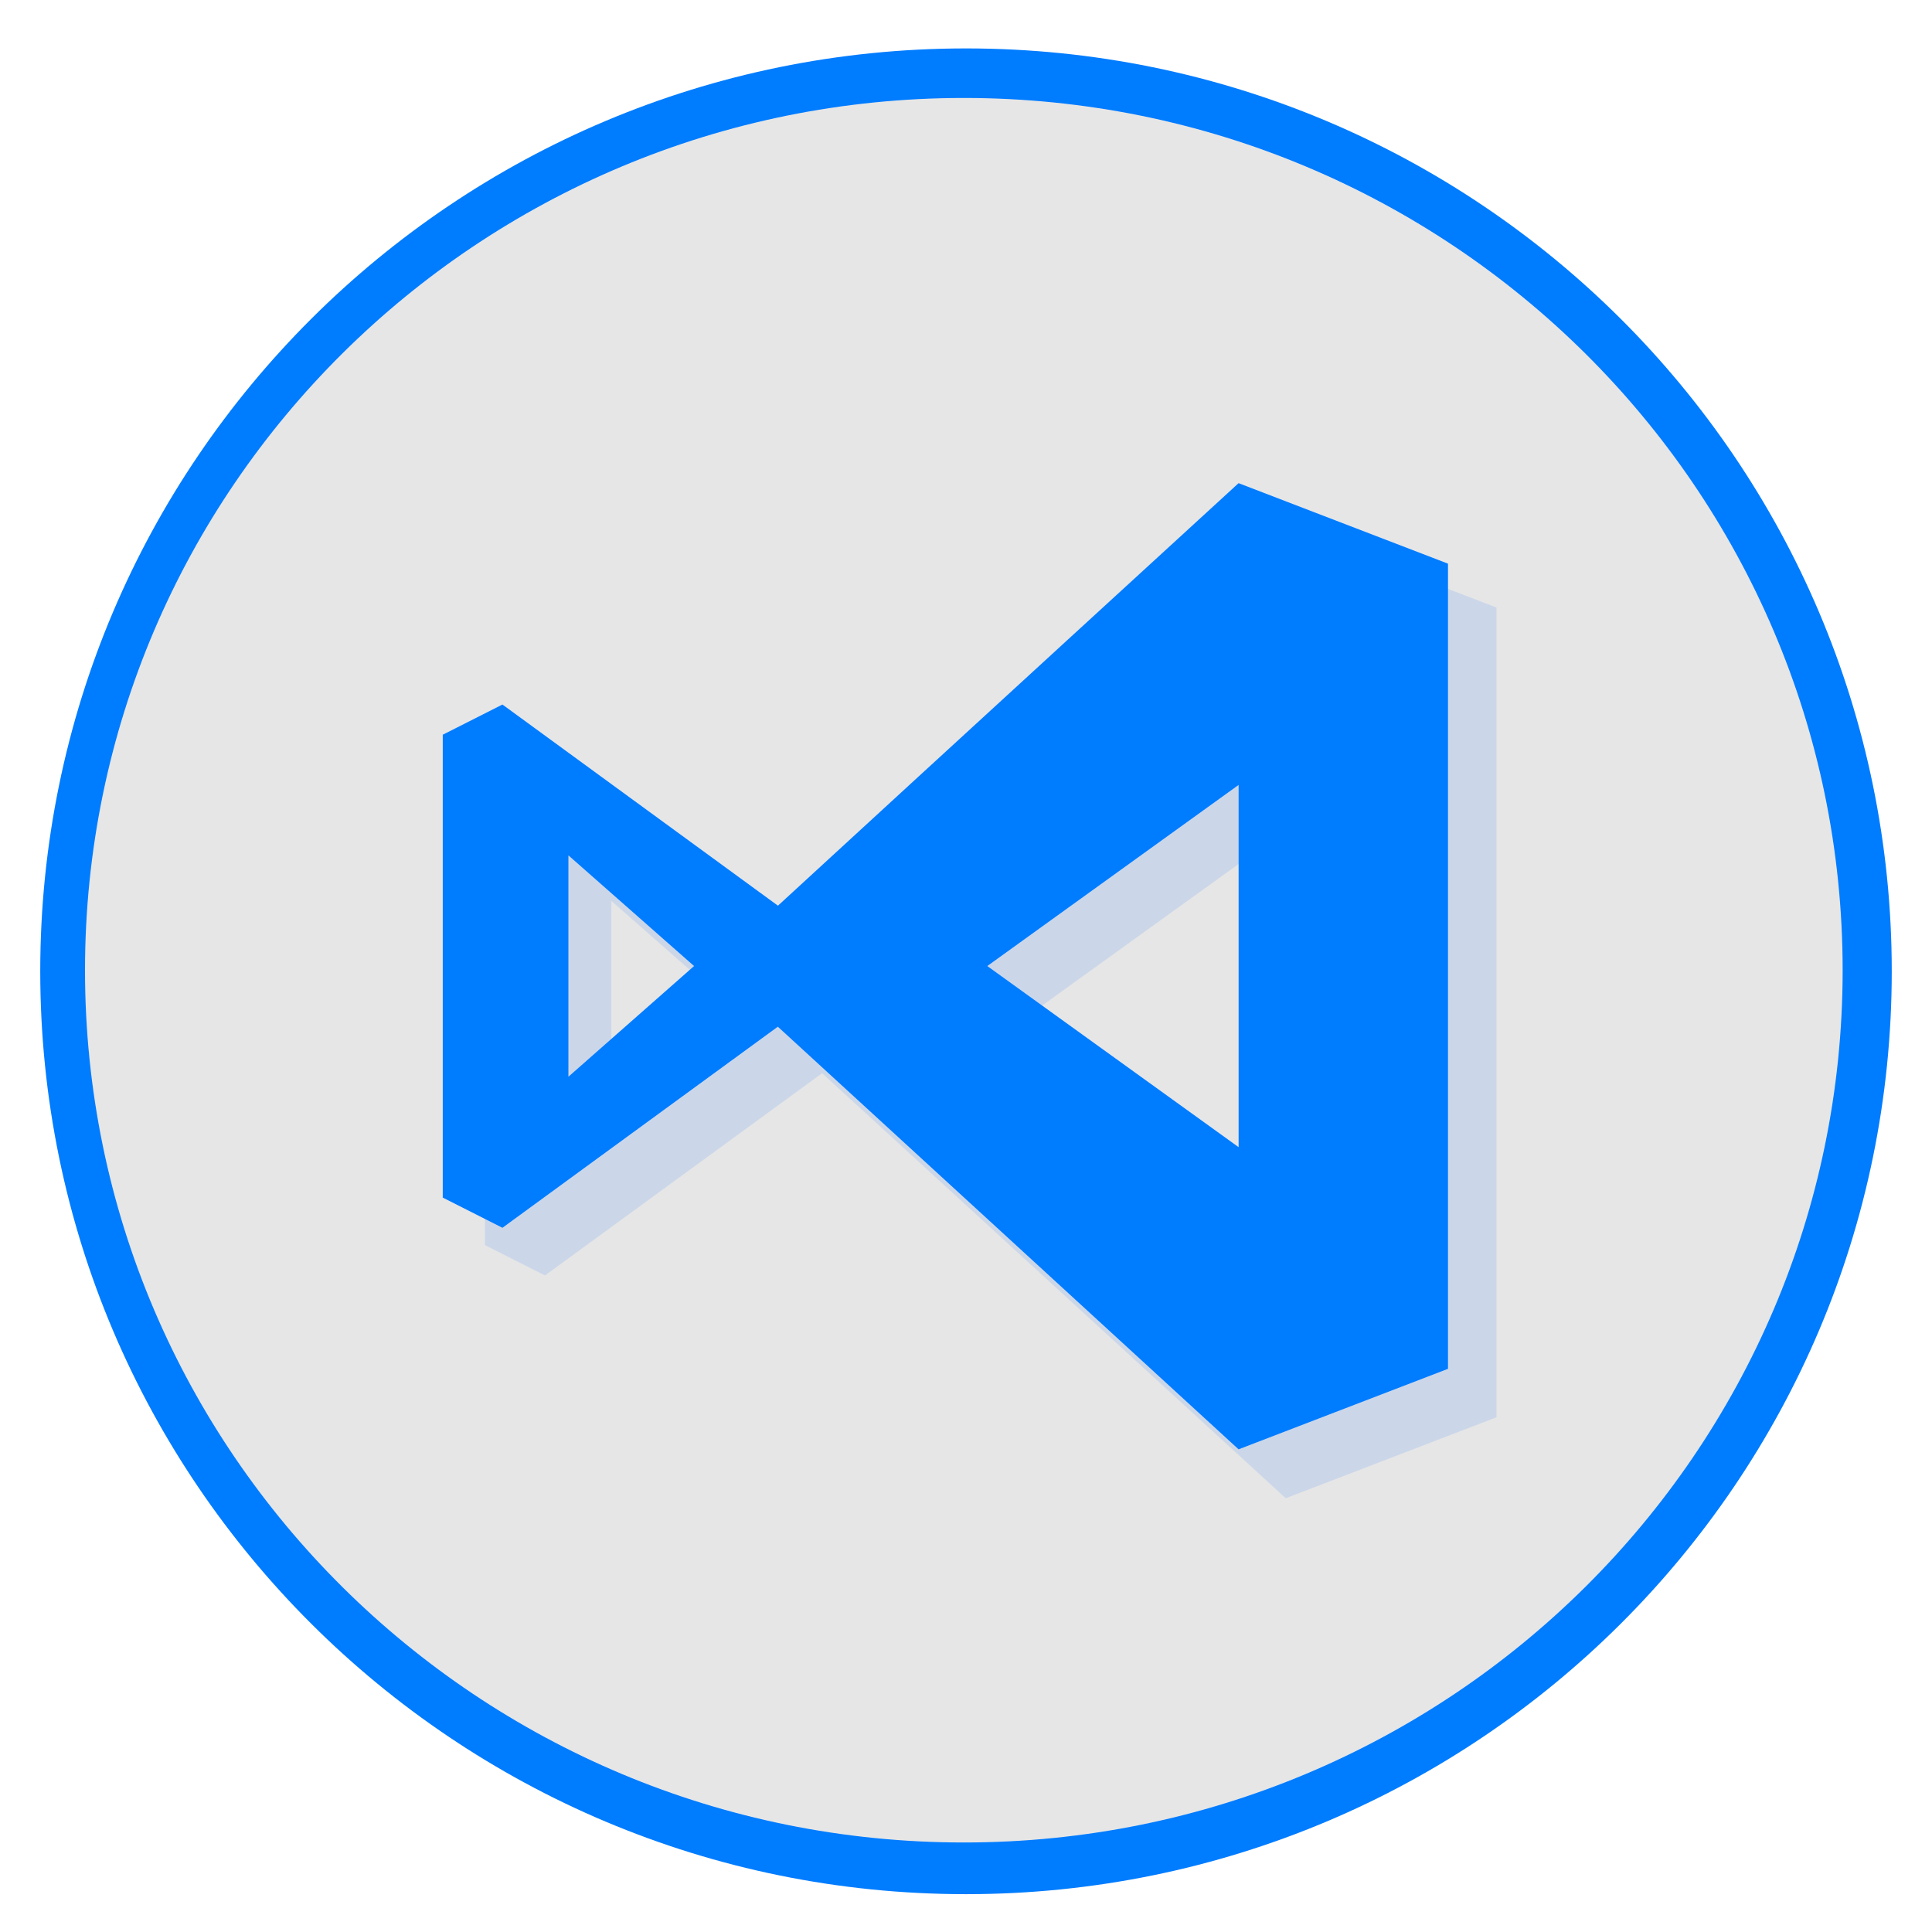 <?xml version="1.0" encoding="UTF-8" standalone="no"?>
<svg
   xmlns:dc="http://purl.org/dc/elements/1.1/"
   xmlns:cc="http://creativecommons.org/ns#"
   xmlns:rdf="http://www.w3.org/1999/02/22-rdf-syntax-ns#"
   xmlns:svg="http://www.w3.org/2000/svg"
   xmlns="http://www.w3.org/2000/svg"
   xmlns:sodipodi="http://sodipodi.sourceforge.net/DTD/sodipodi-0.dtd"
   xmlns:inkscape="http://www.inkscape.org/namespaces/inkscape"
   viewBox="0 0 48 48"
   version="1.1"
   id="svg33"
   sodipodi:docname="vscode.svg"
   inkscape:version="0.92.2pre0 (973e216, 2017-07-25)">
  <sodipodi:namedview
     pagecolor="#ffffff"
     bordercolor="#666666"
     borderopacity="1"
     objecttolerance="10"
     gridtolerance="10"
     guidetolerance="10"
     inkscape:pageopacity="0"
     inkscape:pageshadow="2"
     inkscape:window-width="1360"
     inkscape:window-height="686"
     id="namedview35"
     showgrid="false"
     inkscape:zoom="9.8333334"
     inkscape:cx="6.9510634"
     inkscape:cy="23.692427"
     inkscape:window-x="0"
     inkscape:window-y="0"
     inkscape:window-maximized="1"
     inkscape:current-layer="svg33" />
  <defs
     id="defs7">
    <linearGradient
       id="linearGradient3764"
       x1="1"
       x2="47"
       gradientUnits="userSpaceOnUse"
       gradientTransform="matrix(0,-1,1,0,-1.5e-6,48)">
      <stop
         style="stop-color:#e4e4e4;stop-opacity:1"
         id="stop2" />
      <stop
         offset="1"
         style="stop-color:#eee;stop-opacity:1"
         id="stop4" />
    </linearGradient>
  </defs>
  <path
     id="path17-6"
     style="fill:#007cff;fill-opacity:1;stroke-width:0.998"
     d="m 24,1.203 c 12.703,0 23,10.265 23,22.928 C 47,36.795 36.703,47.06 24,47.06 11.297,47.06 1,36.795 1,24.131 1,11.468 11.297,1.203 24,1.203 Z"
     inkscape:connector-curvature="0" />
  <path
     inkscape:connector-curvature="0"
     id="path17"
     style="fill:#e6e6e6;fill-opacity:1;stroke-width:0.946"
     d="m 23.946,2.434 c 12.059,0 21.834,9.702 21.834,21.671 0,11.969 -9.775,21.671 -21.834,21.671 -12.059,0 -21.834,-9.702 -21.834,-21.671 0,-11.969 9.775,-21.671 21.834,-21.671 z" />
  <g
     transform="matrix(0.058,0,0,0.055,11.064,-0.663)"
     style="display:inline;opacity:0.12;fill:#0068ff;fill-opacity:1"
     id="g27">
    <path
       d="m 17.77,25.295 -6.524,-5.02 -1.414,0.754 v 11.555 l 1.414,0.754 6.523,-5.02 10.914,10.55 4.961,-2.01 v -20.1 l -4.961,-2.01 c 0,0 -7.282,7.03 -10.914,10.55 z m 10.914,6.03 -5.953,-4.522 5.953,-4.522 z m -15.875,-7.285 2.977,2.763 -2.977,2.763 z"
       transform="matrix(18.198,0,0,18.198,-161.971,-18.473)"
       mix-blend-mode="normal"
       isolation="auto"
       style="color:#000000;white-space:normal;visibility:visible;opacity:1;isolation:auto;mix-blend-mode:normal;color-interpolation:sRGB;color-interpolation-filters:linearRGB;solid-color:#000000;solid-opacity:1;fill:#0068ff;fill-opacity:1;fill-rule:nonzero;stroke:none;color-rendering:auto;image-rendering:auto;shape-rendering:auto"
       id="path25"
       inkscape:connector-curvature="0" />
  </g>
  <path
     inkscape:connector-curvature="0"
     id="path29-7"
     style="color:#000000;white-space:normal;visibility:visible;opacity:1;isolation:auto;mix-blend-mode:normal;color-interpolation:sRGB;color-interpolation-filters:linearRGB;solid-color:#000000;solid-opacity:1;fill:#007cff;fill-opacity:1;fill-rule:nonzero;stroke:none;stroke-width:1.022;color-rendering:auto;image-rendering:auto;shape-rendering:auto"
     isolation="auto"
     mix-blend-mode="normal"
     d="m 19.326,22.5 -6.843,-4.996 -1.483,0.75 v 11.5 l 1.483,0.75 6.842,-4.996 11.447,10.5 5.203,-2 V 14.004 l -5.203,-2 c 0,0 -7.638,6.996 -11.447,10.5 z m 11.447,6.001 -6.244,-4.5 6.244,-4.5 z M 14.122,21.251 l 3.122,2.75 -3.122,2.75 z" />
</svg>
